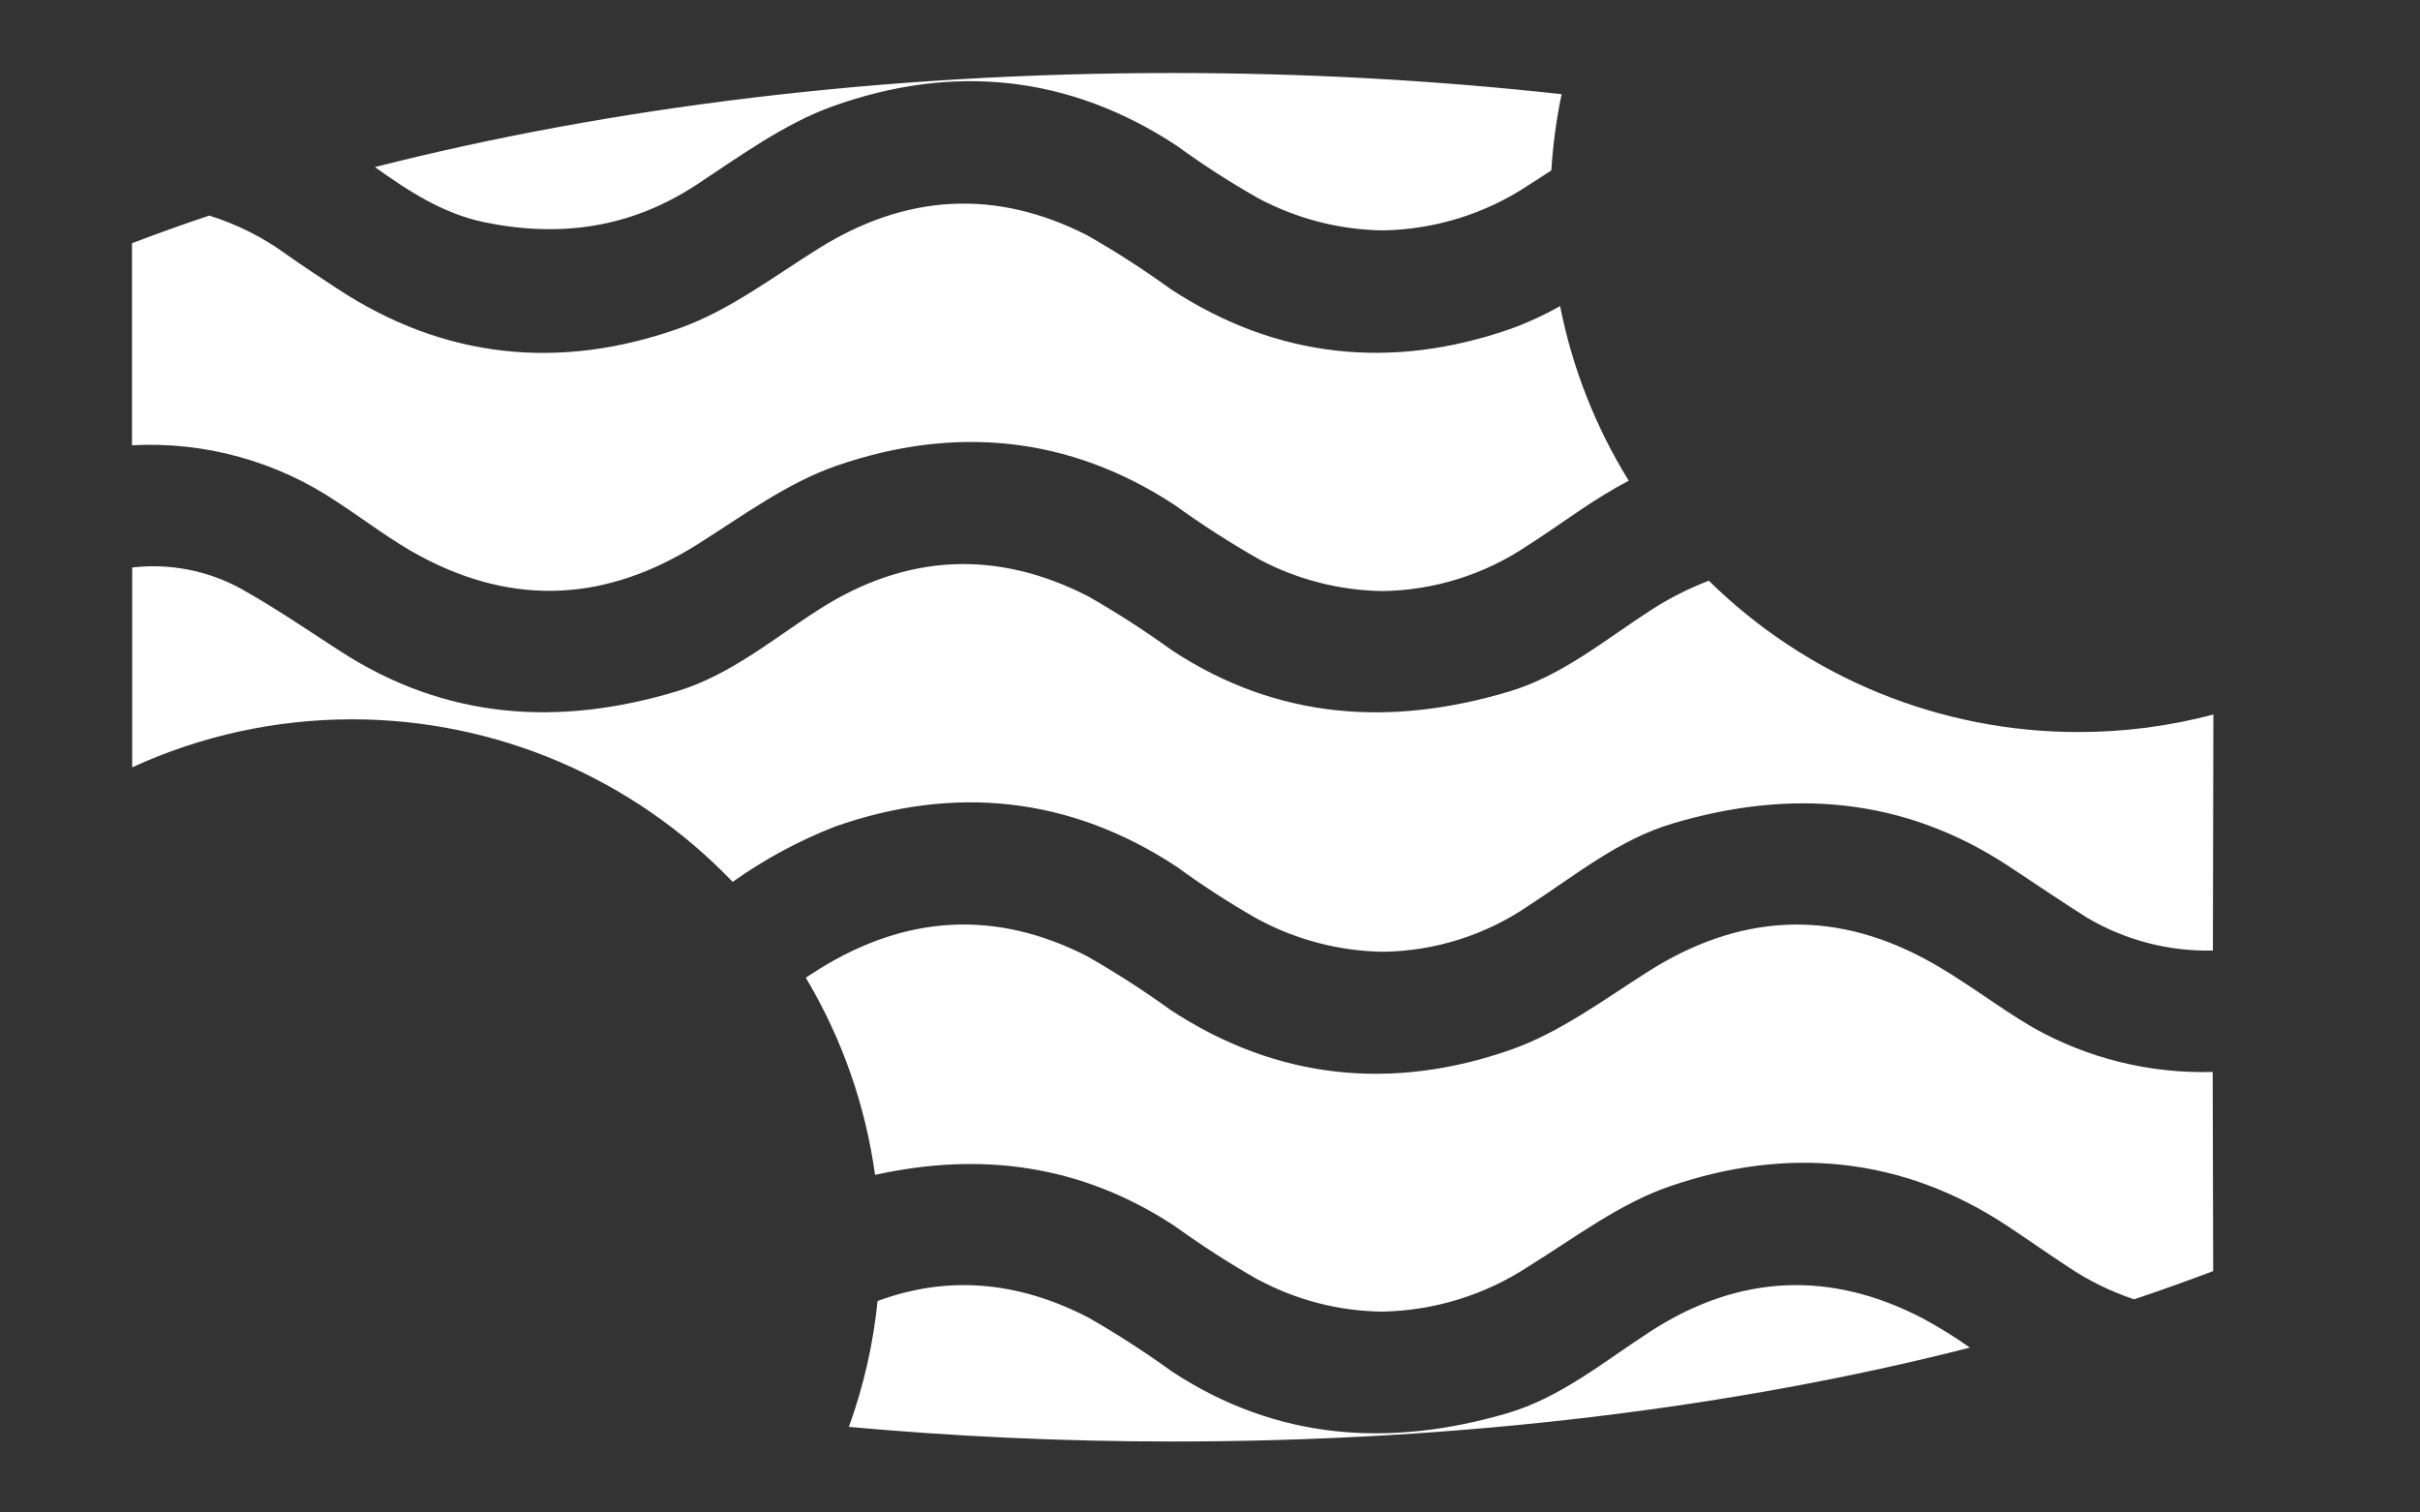 <?xml version="1.0" encoding="UTF-8"?>
<svg id="Layer_2" data-name="Layer 2" xmlns="http://www.w3.org/2000/svg" viewBox="0 0 240 150">
  <rect x="0" y="0" width="240" height="150" fill="#333333" stroke="none"/>
  <g id="Logo">
    <g id="symbol_05_02_0003_01" data-name="symbol 05 02 0003 01">
      <path id="_합치기_34" data-name="합치기 34" d="m84.19,141.5c1.46-4.03,2.41-8.21,2.84-12.47,6.83-2.54,13.83-2.03,20.91,1.64,2.86,1.64,5.62,3.42,8.29,5.35,10.39,6.83,21.58,7.54,33.21,4.15,5.38-1.57,9.67-5.18,14.29-8.16,8.71-5.62,17.76-6.04,26.92-1.28,1.63.88,3.21,1.85,4.71,2.92-23.21,5.91-50.21,9.31-79.06,9.31-11.02,0-21.75-.51-32.12-1.45Zm40.62-14.56c-2.86-1.63-5.63-3.41-8.3-5.34-9.36-6.17-19.34-7.37-29.73-5.08-.95-6.92-3.29-13.57-6.87-19.56.43-.28.85-.55,1.28-.82,8.65-5.4,17.53-5.94,26.58-1.33,2.86,1.63,5.63,3.41,8.3,5.34,10.58,6.96,22.02,8.05,33.73,3.97,4.84-1.69,9.19-4.93,13.59-7.73,8.95-5.7,18.11-6.3,27.45-1.32,3.72,1.98,7.07,4.66,10.71,6.8,5.45,3.09,11.64,4.62,17.89,4.44l.05,19.75c-2.54.96-5.16,1.9-7.84,2.8-2.34-.78-4.56-1.87-6.6-3.25-2.02-1.33-4-2.72-6.02-4.06-10.46-6.89-21.81-7.86-33.34-3.93-5.04,1.71-9.52,5.14-14.12,7.99-4.32,2.83-9.35,4.38-14.51,4.47-4.28-.05-8.49-1.14-12.26-3.16Zm.04-35.72c-2.8-1.59-5.52-3.34-8.12-5.24-10.63-7.02-22.14-8.14-33.9-4.01-3.6,1.4-7.02,3.25-10.17,5.49-9.86-10.3-23.5-16.13-37.76-16.12-7.52,0-14.96,1.62-21.79,4.76v-19.82c3.7-.43,7.43.29,10.71,2.06,3.4,1.9,6.62,4.1,9.89,6.22,10.49,6.81,21.71,7.52,33.41,4,5.3-1.6,9.51-5.18,14.09-8.11,8.65-5.54,17.64-5.98,26.75-1.29,2.86,1.64,5.62,3.42,8.29,5.35,10.46,6.87,21.7,7.57,33.39,4.08,5.3-1.58,9.54-5.15,14.1-8.09,1.8-1.17,3.73-2.14,5.73-2.91,9.78,9.63,22.95,15.02,36.67,15.01,4.51,0,9.01-.58,13.37-1.74l-.05,23.41c-4.37.1-8.68-1.02-12.45-3.24-2.67-1.68-5.27-3.47-7.91-5.2-10.39-6.79-21.55-7.63-33.22-4.16-5.38,1.6-9.68,5.17-14.3,8.16-4.24,2.9-9.25,4.49-14.39,4.56-4.31-.06-8.54-1.15-12.34-3.18h0Zm-.03-35.78c-2.86-1.63-5.63-3.41-8.3-5.34-10.52-6.92-21.91-7.93-33.53-3.92-4.9,1.69-9.31,4.96-13.78,7.78-8.97,5.66-18.11,6.22-27.46,1.23-2.9-1.54-5.52-3.59-8.27-5.38-6-4.06-13.16-6.04-20.39-5.65v-20.04c2.49-.95,5.04-1.86,7.66-2.74,2.72.85,5.29,2.13,7.6,3.81,1.64,1.17,3.33,2.27,5.01,3.38,10.7,7.08,22.26,8.18,34.09,3.96,4.89-1.75,9.25-5.09,13.74-7.89,8.65-5.4,17.53-5.93,26.58-1.33,2.86,1.62,5.63,3.41,8.3,5.34,10.58,6.95,22.02,8.05,33.73,3.97,1.7-.61,3.34-1.37,4.92-2.26,1.21,6.13,3.52,12,6.81,17.32-3.56,1.83-6.76,4.35-10.15,6.5-4.22,2.82-9.16,4.36-14.24,4.44-4.31-.06-8.54-1.15-12.33-3.18h0Zm.03-35.74c-2.8-1.59-5.52-3.33-8.12-5.23-10.7-7.06-22.26-8.17-34.09-3.95-4.84,1.73-9.2,4.93-13.56,7.8-6.53,4.29-13.51,5.26-21,3.73-4.14-.85-7.57-3.1-10.9-5.48,23.22-5.91,50.25-9.33,79.13-9.33,12.88,0,25.75.69,38.56,2.1-.52,2.49-.86,5.02-1.02,7.56-.74.49-1.49.97-2.23,1.44-4.29,2.86-9.31,4.42-14.46,4.51-4.29-.06-8.51-1.14-12.3-3.15h0Z" fill="#fff"/>
      <rect id="_사각형_297" data-name="사각형 297" width="240" height="150" fill="none"/>
    </g>
  </g>
</svg>